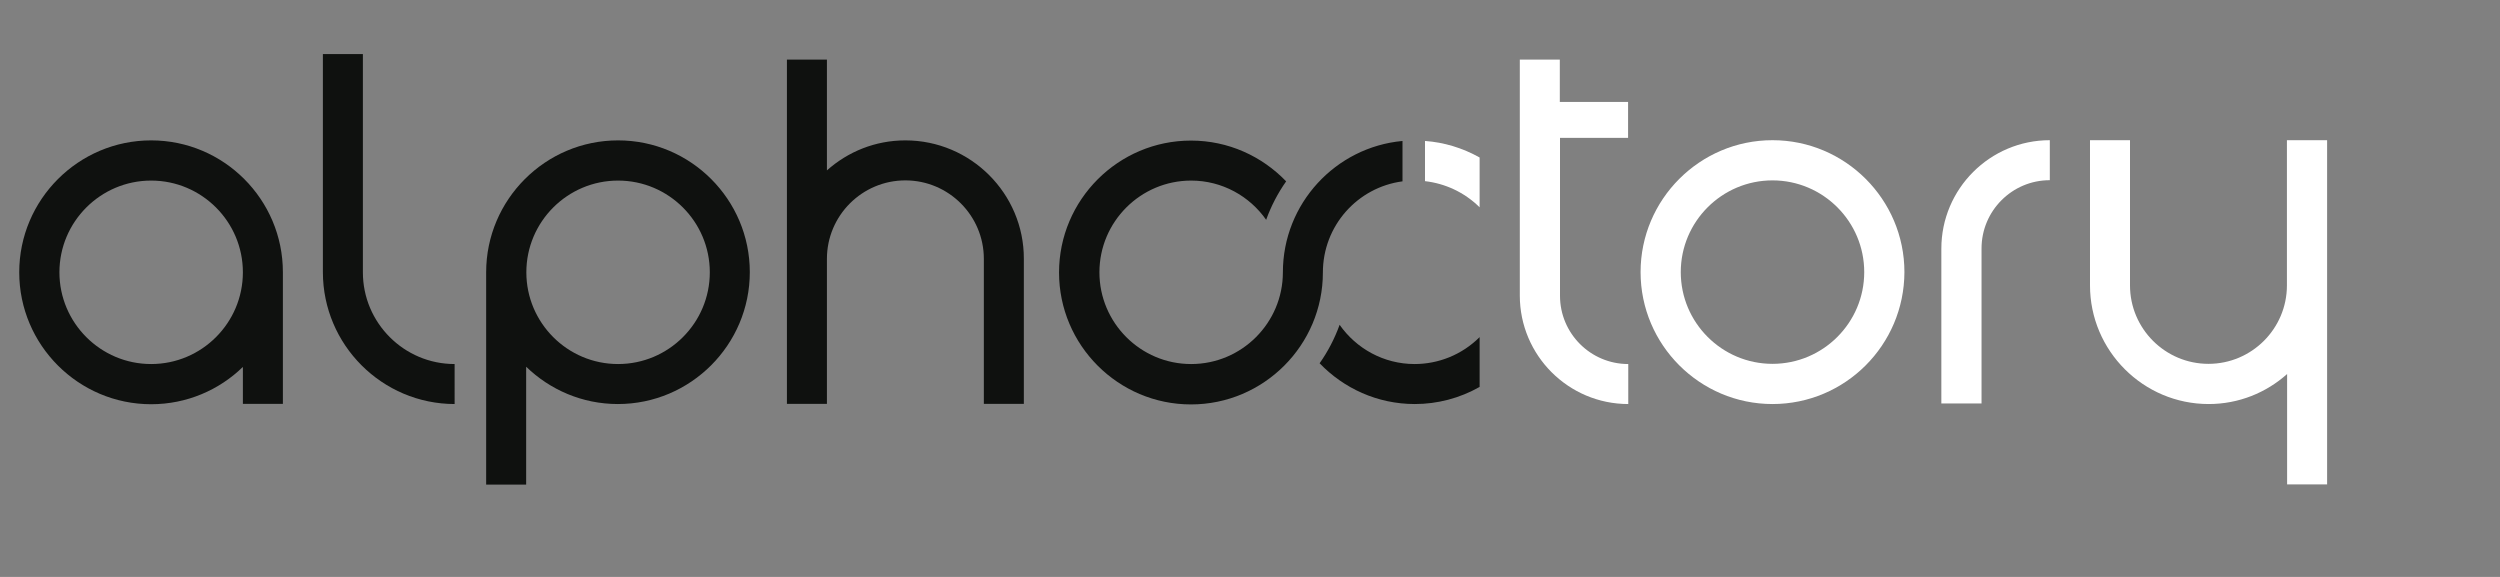 <?xml version="1.0" encoding="utf-8"?>
<!-- Generator: Adobe Illustrator 28.0.0, SVG Export Plug-In . SVG Version: 6.00 Build 0)  -->
<svg version="1.1" id="Capa_1" xmlns="http://www.w3.org/2000/svg" xmlns:xlink="http://www.w3.org/1999/xlink" x="0px" y="0px" viewBox="140 360 1300 300" xml:space="preserve">
<rect x="140" y="360" width="1300" height="300" fill="#808080" stroke="none"/>
<style type="text/css">
	.st0{fill:#FFFFFF;}
	.st1{fill:#0F110F;}
</style>
<g>
	<g>
		<path class="st0" d="M1061.7,570.1c-37.8,0-68.6-30.8-68.6-68.6c0-37.8,30.8-68.6,68.6-68.6c37.8,0,68.6,30.8,68.6,68.6
			C1130.2,539.4,1099.5,570.1,1061.7,570.1z M1061.7,453.8c-26.3,0-47.7,21.4-47.7,47.7c0,26.3,21.4,47.7,47.7,47.7
			c26.3,0,47.7-21.4,47.7-47.7C1109.4,475.2,1088,453.8,1061.7,453.8z"/>
		<path class="st0" d="M1170.3,569.8h-20.8v-80.5c0-31.1,25.3-56.4,56.4-56.4v20.8c-19.6,0-35.5,15.9-35.5,35.5V569.8z"/>
		<path class="st0" d="M1329.2,432.9v75.5c0,22.5-18.3,40.8-40.8,40.8c-22.5,0-40.8-18.3-40.8-40.8v-75.5h-20.8v75.5
			c0,34,27.7,61.7,61.7,61.7c15.7,0,29.9-5.9,40.8-15.6v57.4h20.8v-179H1329.2z"/>
		<path class="st0" d="M986.6,431.6v-18.6h-35.5V391h-20.8v122.7c0,31.1,25.3,56.4,56.4,56.4v-20.8c-19.6,0-35.5-15.9-35.5-35.5
			v-82.1H986.6z"/>
		<path class="st0" d="M881,433.3v20.9c10.4,1.2,20.4,5.7,28.4,13.6v-25.9C900.5,436.9,890.8,434,881,433.3z"/>
	</g>
	<g>
		<path class="st1" d="M376.5,570.1c-37.8,0-68.6-30.8-68.6-68.6V388.1h20.8v113.5c0,26.3,21.4,47.7,47.7,47.7V570.1z"/>
		<path class="st1" d="M461.4,433c-37.8,0-68.6,30.8-68.6,68.6v110.4h20.8v-61.3c12.4,12,29.2,19.4,47.7,19.4
			c37.8,0,68.6-30.8,68.6-68.6C529.9,463.8,499.2,433,461.4,433z M461.4,549.3c-26.3,0-47.7-21.4-47.7-47.7
			c0-26.3,21.4-47.7,47.7-47.7c26.3,0,47.7,21.4,47.7,47.7C509.1,527.9,487.7,549.3,461.4,549.3z"/>
		<path class="st1" d="M610.8,433c-15.7,0-29.9,5.9-40.8,15.6V391h-20.8v179H570v-75.4c0-22.5,18.3-40.8,40.8-40.8
			c22.5,0,40.8,18.3,40.8,40.8V570h20.8v-75.4C672.5,460.7,644.8,433,610.8,433z"/>
		<path class="st1" d="M218.6,433c-37.8,0-68.6,30.8-68.6,68.6c0,37.8,30.8,68.6,68.6,68.6c18.5,0,35.4-7.4,47.7-19.4V570h20.8
			v-68.5C287.1,463.8,256.4,433,218.6,433z M218.6,549.3c-26.3,0-47.7-21.4-47.7-47.7c0-26.3,21.4-47.7,47.7-47.7
			s47.7,21.4,47.7,47.7C266.3,527.9,244.9,549.3,218.6,549.3z"/>
		<g>
			<path class="st1" d="M869.3,454.3v-21c-34.8,3.2-62.2,32.6-62.2,68.3c0,26.3-21.4,47.7-47.7,47.7s-47.7-21.4-47.7-47.7
				c0-26.3,21.4-47.7,47.7-47.7c16.1,0,30.4,8.1,39,20.4c2.6-7.2,6.1-13.9,10.4-20c-12.5-13-30-21.2-49.5-21.2
				c-37.8,0-68.6,30.8-68.6,68.6c0,37.8,30.8,68.6,68.6,68.6c37.8,0,68.6-30.8,68.6-68.6C827.9,477.4,845.9,457.4,869.3,454.3z"/>
			<path class="st1" d="M875.6,549.3c-16.1,0-30.4-8.1-39-20.4c-2.6,7.2-6.1,13.9-10.4,20c12.5,13,30,21.2,49.5,21.2v0c0,0,0,0,0,0
				c11.7,0,23.3-3,33.7-8.9v-25.9C900.1,544.6,887.8,549.3,875.6,549.3L875.6,549.3z"/>
		</g>
	</g>
</g>
</svg>
